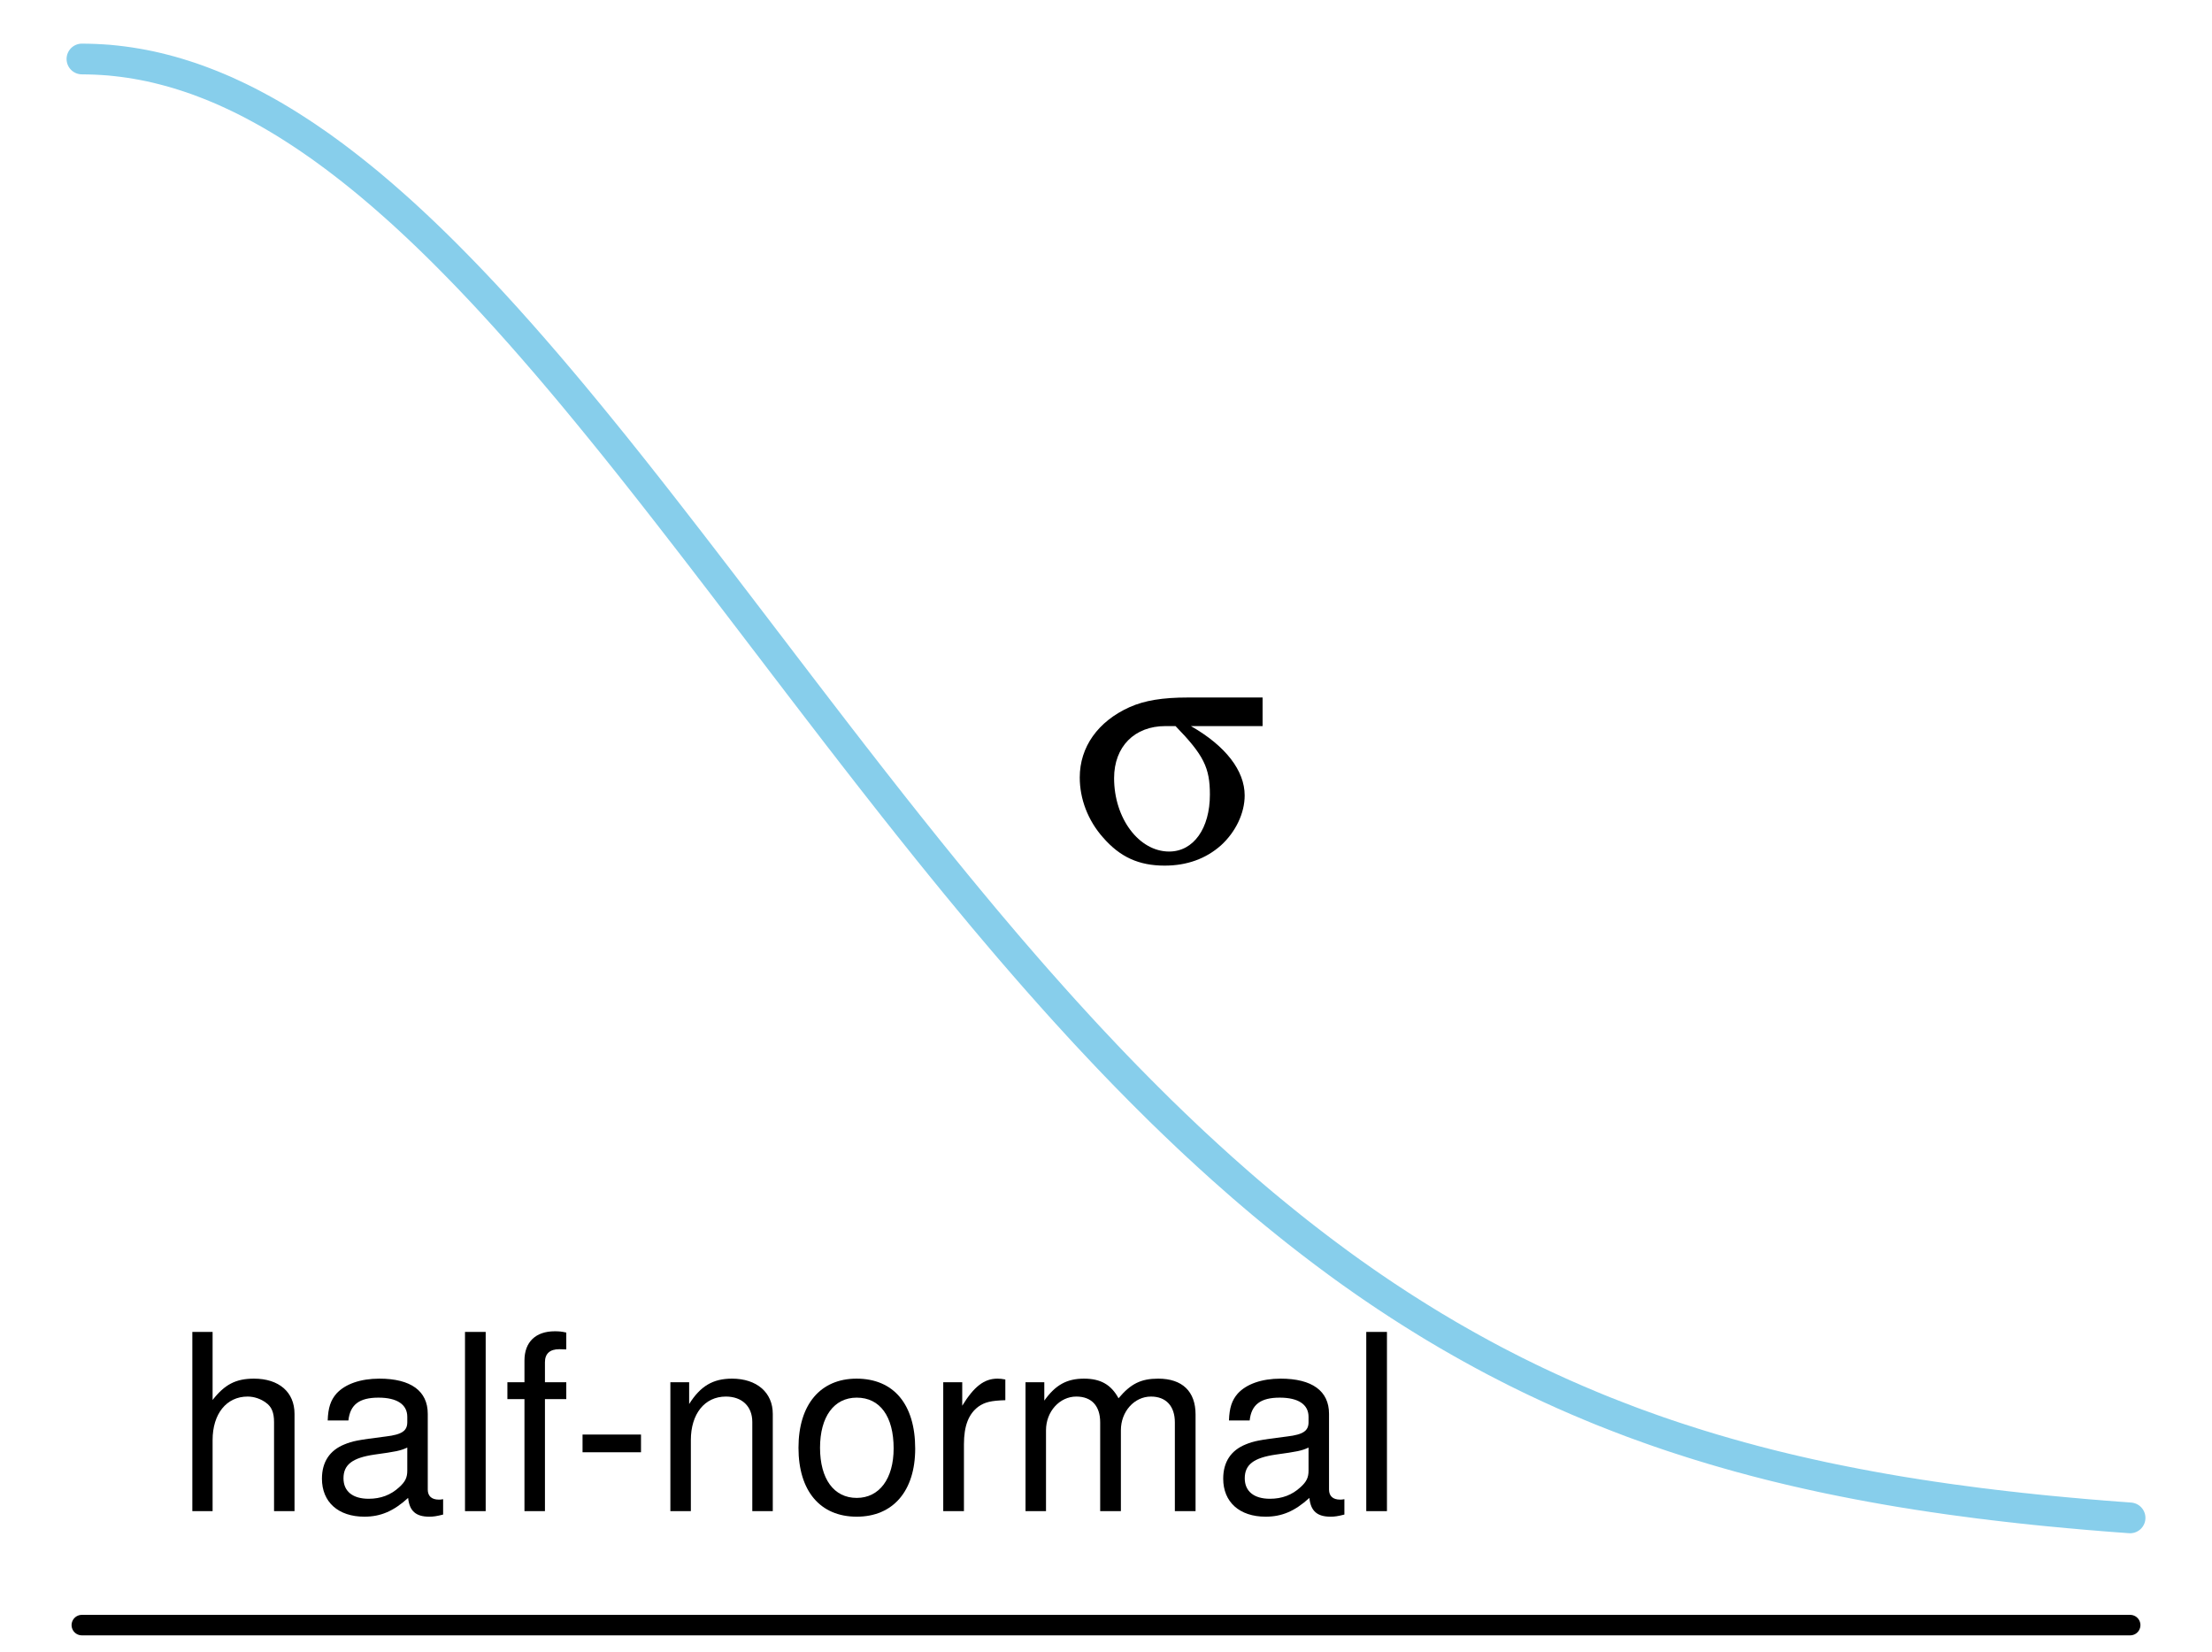 <?xml version="1.0" encoding="UTF-8"?>
<svg xmlns="http://www.w3.org/2000/svg" xmlns:xlink="http://www.w3.org/1999/xlink" width="162pt" height="121pt" viewBox="0 0 162 121" version="1.1">
<defs>
<g>
<symbol overflow="visible" id="glyph0-0">
<path style="stroke:none;" d="M 1.266 -13.125 L 1.266 0 L 2.75 0 L 2.75 -5.203 C 2.75 -7.125 3.766 -8.391 5.312 -8.391 C 5.797 -8.391 6.281 -8.219 6.641 -7.953 C 7.078 -7.656 7.25 -7.203 7.25 -6.531 L 7.25 0 L 8.75 0 L 8.75 -7.125 C 8.75 -8.719 7.609 -9.703 5.781 -9.703 C 4.453 -9.703 3.641 -9.281 2.75 -8.141 L 2.75 -13.125 Z M 1.266 -13.125 "/>
</symbol>
<symbol overflow="visible" id="glyph0-1">
<path style="stroke:none;" d="M 9.625 -0.875 C 9.469 -0.844 9.391 -0.844 9.312 -0.844 C 8.781 -0.844 8.5 -1.109 8.5 -1.578 L 8.5 -7.125 C 8.5 -8.797 7.266 -9.703 4.953 -9.703 C 3.578 -9.703 2.453 -9.312 1.812 -8.609 C 1.391 -8.125 1.203 -7.578 1.172 -6.641 L 2.688 -6.641 C 2.812 -7.797 3.484 -8.312 4.891 -8.312 C 6.25 -8.312 7 -7.812 7 -6.906 L 7 -6.516 C 7 -5.891 6.625 -5.609 5.438 -5.469 C 3.312 -5.203 2.984 -5.125 2.406 -4.891 C 1.312 -4.453 0.75 -3.594 0.75 -2.375 C 0.75 -0.672 1.938 0.406 3.859 0.406 C 5.047 0.406 6 0 7.062 -0.969 C 7.156 -0.016 7.625 0.406 8.609 0.406 C 8.906 0.406 9.141 0.375 9.625 0.25 Z M 7 -2.969 C 7 -2.469 6.859 -2.156 6.406 -1.75 C 5.797 -1.188 5.062 -0.906 4.172 -0.906 C 3 -0.906 2.328 -1.453 2.328 -2.406 C 2.328 -3.406 2.984 -3.906 4.594 -4.141 C 6.172 -4.359 6.5 -4.422 7 -4.656 Z M 7 -2.969 "/>
</symbol>
<symbol overflow="visible" id="glyph0-2">
<path style="stroke:none;" d="M 2.734 -13.125 L 1.219 -13.125 L 1.219 0 L 2.734 0 Z M 2.734 -13.125 "/>
</symbol>
<symbol overflow="visible" id="glyph0-3">
<path style="stroke:none;" d="M 4.641 -9.438 L 3.078 -9.438 L 3.078 -10.906 C 3.078 -11.531 3.438 -11.859 4.125 -11.859 C 4.25 -11.859 4.297 -11.859 4.641 -11.844 L 4.641 -13.078 C 4.297 -13.156 4.109 -13.172 3.797 -13.172 C 2.406 -13.172 1.578 -12.391 1.578 -11.031 L 1.578 -9.438 L 0.328 -9.438 L 0.328 -8.203 L 1.578 -8.203 L 1.578 0 L 3.078 0 L 3.078 -8.203 L 4.641 -8.203 Z M 4.641 -9.438 "/>
</symbol>
<symbol overflow="visible" id="glyph0-4">
<path style="stroke:none;" d="M 5.109 -5.609 L 0.828 -5.609 L 0.828 -4.312 L 5.109 -4.312 Z M 5.109 -5.609 "/>
</symbol>
<symbol overflow="visible" id="glyph0-5">
<path style="stroke:none;" d="M 1.266 -9.438 L 1.266 0 L 2.766 0 L 2.766 -5.203 C 2.766 -7.125 3.781 -8.391 5.328 -8.391 C 6.516 -8.391 7.266 -7.672 7.266 -6.531 L 7.266 0 L 8.766 0 L 8.766 -7.125 C 8.766 -8.688 7.594 -9.703 5.781 -9.703 C 4.375 -9.703 3.469 -9.156 2.641 -7.844 L 2.641 -9.438 Z M 1.266 -9.438 "/>
</symbol>
<symbol overflow="visible" id="glyph0-6">
<path style="stroke:none;" d="M 4.891 -9.703 C 2.25 -9.703 0.641 -7.812 0.641 -4.641 C 0.641 -1.469 2.234 0.406 4.906 0.406 C 7.562 0.406 9.188 -1.469 9.188 -4.578 C 9.188 -7.828 7.609 -9.703 4.891 -9.703 Z M 4.906 -8.312 C 6.609 -8.312 7.609 -6.938 7.609 -4.594 C 7.609 -2.375 6.562 -0.969 4.906 -0.969 C 3.234 -0.969 2.219 -2.359 2.219 -4.641 C 2.219 -6.906 3.234 -8.312 4.906 -8.312 Z M 4.906 -8.312 "/>
</symbol>
<symbol overflow="visible" id="glyph0-7">
<path style="stroke:none;" d="M 1.234 -9.438 L 1.234 0 L 2.75 0 L 2.75 -4.891 C 2.75 -6.25 3.094 -7.125 3.812 -7.656 C 4.281 -7.984 4.734 -8.094 5.781 -8.125 L 5.781 -9.641 C 5.531 -9.688 5.406 -9.703 5.203 -9.703 C 4.234 -9.703 3.484 -9.125 2.625 -7.719 L 2.625 -9.438 Z M 1.234 -9.438 "/>
</symbol>
<symbol overflow="visible" id="glyph0-8">
<path style="stroke:none;" d="M 1.266 -9.438 L 1.266 0 L 2.766 0 L 2.766 -5.922 C 2.766 -7.297 3.766 -8.391 4.984 -8.391 C 6.109 -8.391 6.734 -7.703 6.734 -6.5 L 6.734 0 L 8.25 0 L 8.25 -5.922 C 8.25 -7.297 9.234 -8.391 10.453 -8.391 C 11.562 -8.391 12.203 -7.688 12.203 -6.5 L 12.203 0 L 13.719 0 L 13.719 -7.078 C 13.719 -8.766 12.75 -9.703 10.984 -9.703 C 9.719 -9.703 8.969 -9.328 8.078 -8.266 C 7.531 -9.266 6.766 -9.703 5.547 -9.703 C 4.281 -9.703 3.453 -9.234 2.641 -8.094 L 2.641 -9.438 Z M 1.266 -9.438 "/>
</symbol>
<symbol overflow="visible" id="glyph1-0">
<path style="stroke:none;" d="M 14.109 -9.906 L 14.109 -12 L 8.656 -12 C 6.766 -12 5.469 -11.781 4.375 -11.297 C 2.047 -10.25 0.719 -8.375 0.719 -6.141 C 0.719 -4.578 1.312 -3 2.422 -1.75 C 3.672 -0.312 5.047 0.312 6.938 0.312 C 8.562 0.312 9.953 -0.188 11.062 -1.172 C 12.141 -2.156 12.797 -3.531 12.797 -4.828 C 12.797 -6.641 11.406 -8.453 8.859 -9.906 Z M 7.734 -9.906 C 9.797 -7.781 10.25 -6.859 10.25 -4.891 C 10.25 -2.406 9.047 -0.719 7.266 -0.719 C 5.062 -0.719 3.234 -3.141 3.234 -6.094 C 3.234 -8.406 4.734 -9.906 6.984 -9.906 Z M 7.734 -9.906 "/>
</symbol>
</g>
</defs>
<g id="surface1189">
<path style="fill:none;stroke-width:2.25;stroke-linecap:round;stroke-linejoin:round;stroke:rgb(52.941%,80.784%,92.157%);stroke-opacity:1;stroke-miterlimit:10;" d="M 6 4.32 L 6.5 4.328 L 7 4.344 L 7.5 4.371 L 8 4.406 L 8.5 4.457 L 9 4.516 L 9.5 4.586 L 10 4.668 L 10.5 4.758 L 11 4.859 L 11.5 4.973 L 12 5.098 L 12.5 5.23 L 13 5.375 L 13.5 5.531 L 14 5.695 L 14.5 5.871 L 15 6.059 L 15.5 6.254 L 16 6.461 L 16.5 6.676 L 17 6.906 L 17.5 7.141 L 18 7.387 L 18.5 7.645 L 19 7.914 L 19.5 8.188 L 20 8.473 L 20.5 8.77 L 21 9.074 L 21.5 9.391 L 22 9.715 L 22.5 10.047 L 23 10.391 L 23.5 10.738 L 24 11.102 L 24.5 11.469 L 25 11.848 L 25.5 12.234 L 26 12.629 L 26.5 13.031 L 27 13.441 L 27.5 13.863 L 28 14.289 L 28.5 14.727 L 29 15.168 L 29.5 15.617 L 30 16.078 L 30.5 16.543 L 31 17.016 L 31.5 17.496 L 32 17.984 L 32.5 18.477 L 33 18.98 L 33.5 19.488 L 34 20 L 34.5 20.52 L 35 21.047 L 35.5 21.578 L 36 22.117 L 37 23.211 L 38 24.328 L 38.5 24.895 L 39 25.465 L 40 26.621 L 40.5 27.207 L 41 27.797 L 41.5 28.391 L 42 28.988 L 43 30.199 L 43.5 30.809 L 44 31.422 L 45 32.656 L 46 33.906 L 46.5 34.535 L 47.5 35.801 L 48 36.438 L 49 37.719 L 50.5 39.652 L 51.5 40.949 L 52 41.602 L 52.5 42.25 L 53 42.902 L 53.5 43.559 L 54 44.211 L 54.5 44.867 L 55 45.52 L 56 46.832 L 56.5 47.484 L 57.5 48.797 L 58 49.449 L 58.5 50.105 L 60 52.062 L 60.5 52.711 L 61 53.363 L 61.5 54.012 L 62 54.656 L 62.5 55.305 L 63 55.945 L 63.5 56.59 L 64 57.23 L 65.5 59.141 L 66 59.77 L 66.5 60.402 L 68 62.277 L 69 63.512 L 70 64.738 L 71 65.949 L 72 67.152 L 72.5 67.746 L 73.5 68.926 L 74 69.512 L 75 70.668 L 75.5 71.242 L 76 71.812 L 77 72.938 L 77.5 73.496 L 78 74.051 L 79 75.145 L 79.5 75.688 L 80 76.223 L 81 77.285 L 81.5 77.809 L 82 78.328 L 82.5 78.844 L 83.5 79.859 L 84 80.359 L 85 81.352 L 86 82.32 L 87 83.273 L 87.5 83.742 L 88.5 84.664 L 89.5 85.57 L 90.5 86.453 L 91 86.891 L 91.5 87.32 L 92 87.746 L 92.5 88.168 L 93 88.582 L 93.5 88.992 L 94 89.398 L 94.5 89.801 L 95 90.199 L 95.5 90.59 L 96 90.977 L 96.5 91.359 L 97 91.738 L 98 92.48 L 98.5 92.844 L 99 93.203 L 100 93.906 L 100.5 94.25 L 101 94.59 L 101.5 94.926 L 102.5 95.582 L 103 95.902 L 103.5 96.219 L 104 96.531 L 104.5 96.84 L 105 97.145 L 106 97.738 L 106.5 98.027 L 107 98.312 L 107.5 98.594 L 108 98.871 L 108.5 99.145 L 109 99.414 L 109.5 99.68 L 110.5 100.195 L 111 100.449 L 112 100.941 L 112.5 101.18 L 113.5 101.648 L 114.5 102.102 L 115.5 102.539 L 116.5 102.961 L 117 103.168 L 117.5 103.371 L 118.5 103.762 L 119.5 104.145 L 120 104.328 L 121 104.688 L 121.5 104.863 L 122 105.035 L 122.5 105.203 L 123 105.367 L 124 105.688 L 124.5 105.844 L 125.5 106.148 L 126.5 106.438 L 127.5 106.719 L 128 106.852 L 128.5 106.988 L 129.5 107.246 L 130 107.371 L 131 107.613 L 131.5 107.73 L 132.5 107.957 L 133.5 108.176 L 134 108.281 L 135 108.484 L 136 108.68 L 137 108.867 L 138 109.047 L 139 109.219 L 139.5 109.301 L 140 109.379 L 140.5 109.461 L 141 109.535 L 141.5 109.613 L 142 109.684 L 142.5 109.758 L 143 109.828 L 145 110.094 L 145.5 110.152 L 146 110.215 L 147 110.332 L 147.5 110.387 L 148 110.445 L 148.5 110.496 L 149 110.551 L 150 110.652 L 151.5 110.793 L 152 110.836 L 152.5 110.883 L 153 110.926 L 153.5 110.965 L 154 111.008 L 155 111.086 L 155.5 111.121 L 156 111.16 "/>
<path style="fill:none;stroke-width:1.5;stroke-linecap:round;stroke-linejoin:round;stroke:rgb(0%,0%,0%);stroke-opacity:1;stroke-miterlimit:10;" d="M 5.992 119.012 L 156.008 119.012 "/>
<g style="fill:rgb(0%,0%,0%);fill-opacity:1;">
  <use xlink:href="#glyph0-0" x="12.82" y="110.666"/>
  <use xlink:href="#glyph0-1" x="22.828" y="110.666"/>
  <use xlink:href="#glyph0-2" x="32.836" y="110.666"/>
  <use xlink:href="#glyph0-3" x="36.832" y="110.666"/>
  <use xlink:href="#glyph0-4" x="41.836" y="110.666"/>
  <use xlink:href="#glyph0-5" x="47.83" y="110.666"/>
  <use xlink:href="#glyph0-6" x="57.838" y="110.666"/>
  <use xlink:href="#glyph0-7" x="67.846" y="110.666"/>
  <use xlink:href="#glyph0-8" x="73.84" y="110.666"/>
  <use xlink:href="#glyph0-1" x="88.834" y="110.666"/>
  <use xlink:href="#glyph0-2" x="98.842" y="110.666"/>
</g>
<g style="fill:rgb(0%,0%,0%);fill-opacity:1;">
  <use xlink:href="#glyph1-0" x="78.359" y="63.08"/>
</g>
</g>
</svg>
